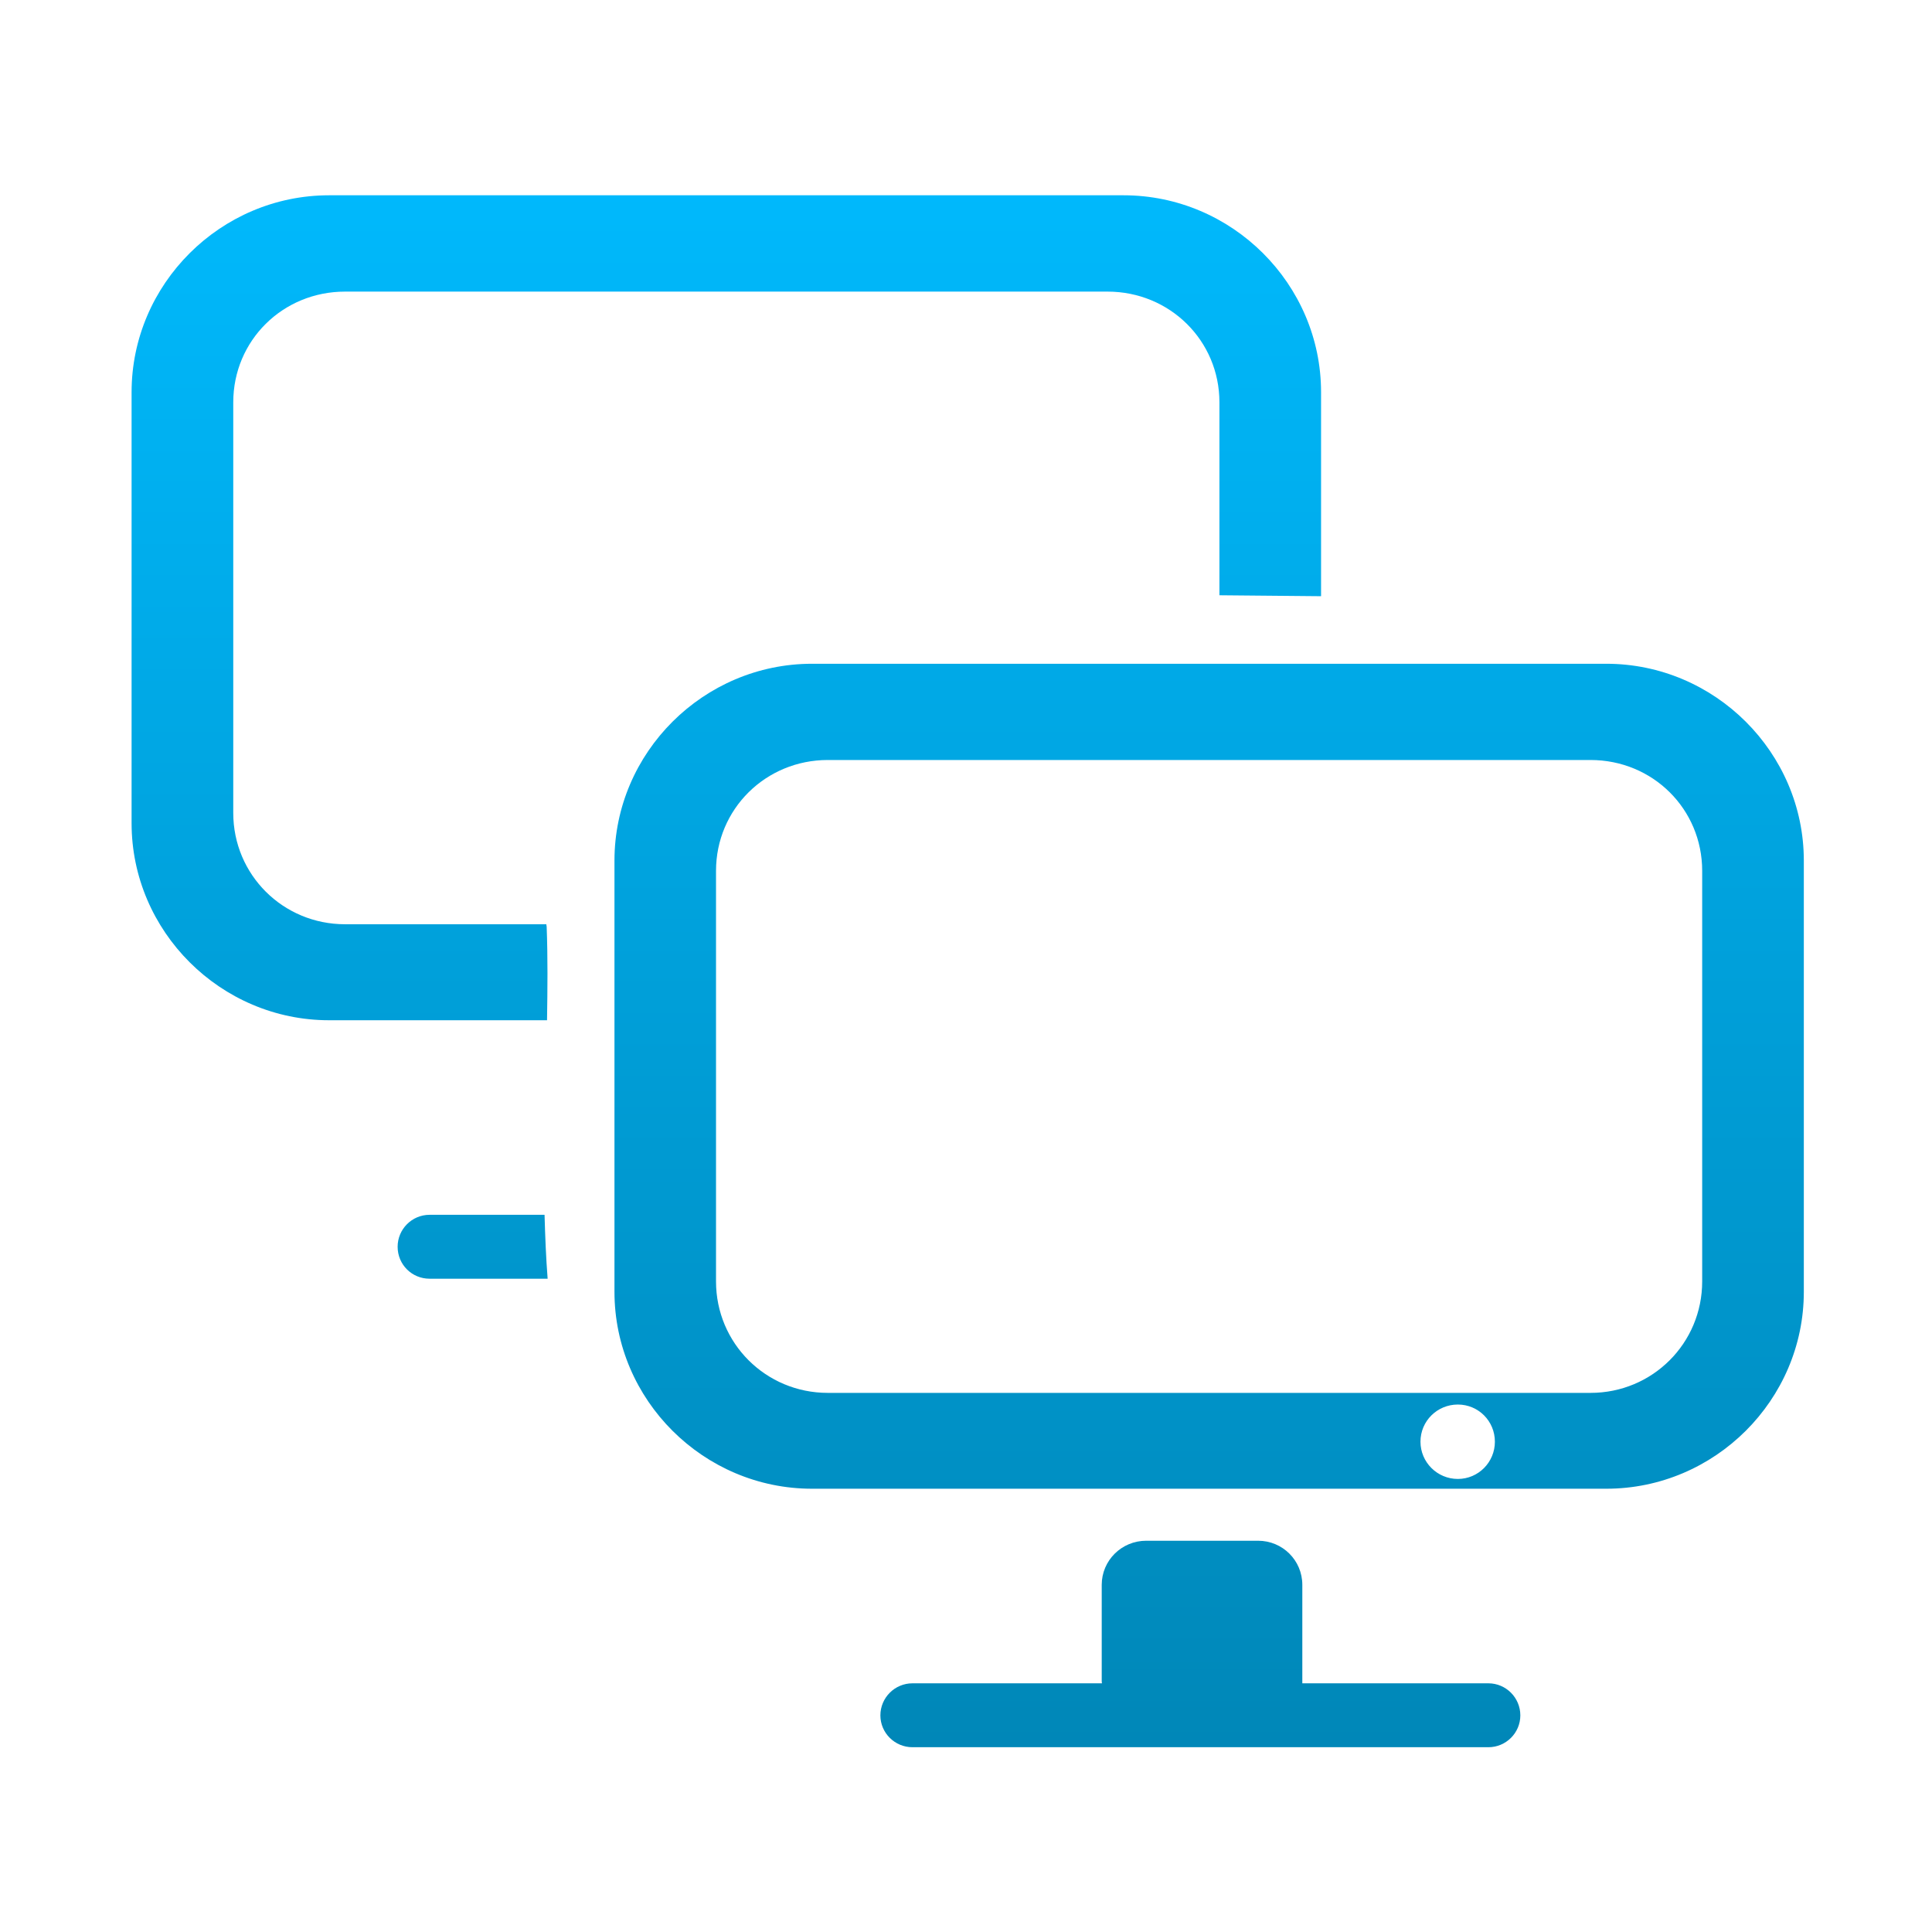 <svg xmlns="http://www.w3.org/2000/svg" xmlns:xlink="http://www.w3.org/1999/xlink" width="64" height="64" viewBox="0 0 64 64" version="1.1">
<defs> <linearGradient id="linear0" gradientUnits="userSpaceOnUse" x1="0" y1="0" x2="0" y2="1" gradientTransform="matrix(55.992,0,0,56,4.004,4)"> <stop offset="0" style="stop-color:#00bbff;stop-opacity:1;"/> <stop offset="1" style="stop-color:#0085b5;stop-opacity:1;"/> </linearGradient> </defs>
<g id="surface1">
<path style=" stroke:none;fill-rule:nonzero;fill:url(#linear0);fill-opacity:1;" d="M 10.902 6.469 C 7.309 6.469 4.359 9.41 4.359 12.992 L 4.359 27.27 C 4.359 30.852 7.309 33.797 10.902 33.797 L 18.121 33.797 C 18.137 32.762 18.148 31.727 18.109 30.695 C 18.102 30.668 18.102 30.645 18.098 30.617 L 11.43 30.617 C 9.375 30.617 7.727 28.977 7.727 26.93 L 7.727 13.328 C 7.727 11.281 9.367 9.66 11.43 9.66 L 36.691 9.66 C 38.746 9.66 40.395 11.281 40.395 13.328 L 40.395 19.719 C 41.516 19.727 42.641 19.738 43.762 19.75 L 43.762 12.992 C 43.762 9.41 40.812 6.469 37.219 6.469 L 10.902 6.469 M 26.898 21.988 C 23.305 21.988 20.355 24.93 20.355 28.508 L 20.355 42.793 C 20.355 46.375 23.305 49.316 26.898 49.316 L 53.211 49.316 C 56.805 49.316 59.754 46.375 59.754 42.793 L 59.754 28.508 C 59.754 24.93 56.805 21.988 53.211 21.988 Z M 27.422 25.176 L 52.688 25.176 C 54.75 25.176 56.387 26.801 56.387 28.848 L 56.387 42.449 C 56.387 44.496 54.742 46.141 52.688 46.141 L 27.422 46.141 C 25.367 46.141 23.719 44.496 23.719 42.449 L 23.719 28.848 C 23.719 26.801 25.367 25.176 27.422 25.176 M 14.23 40.242 C 13.645 40.242 13.172 40.719 13.172 41.301 C 13.172 41.891 13.645 42.359 14.23 42.359 L 18.141 42.359 C 18.086 41.652 18.059 40.949 18.039 40.242 Z M 48.293 46.527 C 48.973 46.527 49.52 47.074 49.52 47.758 C 49.52 48.438 48.973 48.992 48.293 48.992 C 47.609 48.992 47.055 48.438 47.055 47.758 C 47.055 47.074 47.609 46.527 48.293 46.527 M 37.969 51.039 C 37.156 51.039 36.496 51.691 36.496 52.5 L 36.496 55.664 C 36.496 55.695 36.496 55.734 36.504 55.762 L 30.227 55.762 C 29.641 55.762 29.164 56.238 29.164 56.824 C 29.164 57.406 29.641 57.879 30.227 57.879 L 49.305 57.879 C 49.887 57.879 50.363 57.406 50.363 56.824 C 50.363 56.238 49.887 55.762 49.305 55.762 L 43.141 55.762 C 43.141 55.734 43.141 55.695 43.141 55.664 L 43.141 52.5 C 43.141 51.691 42.488 51.039 41.676 51.039 L 37.969 51.039 "/>
</g>
</svg>
